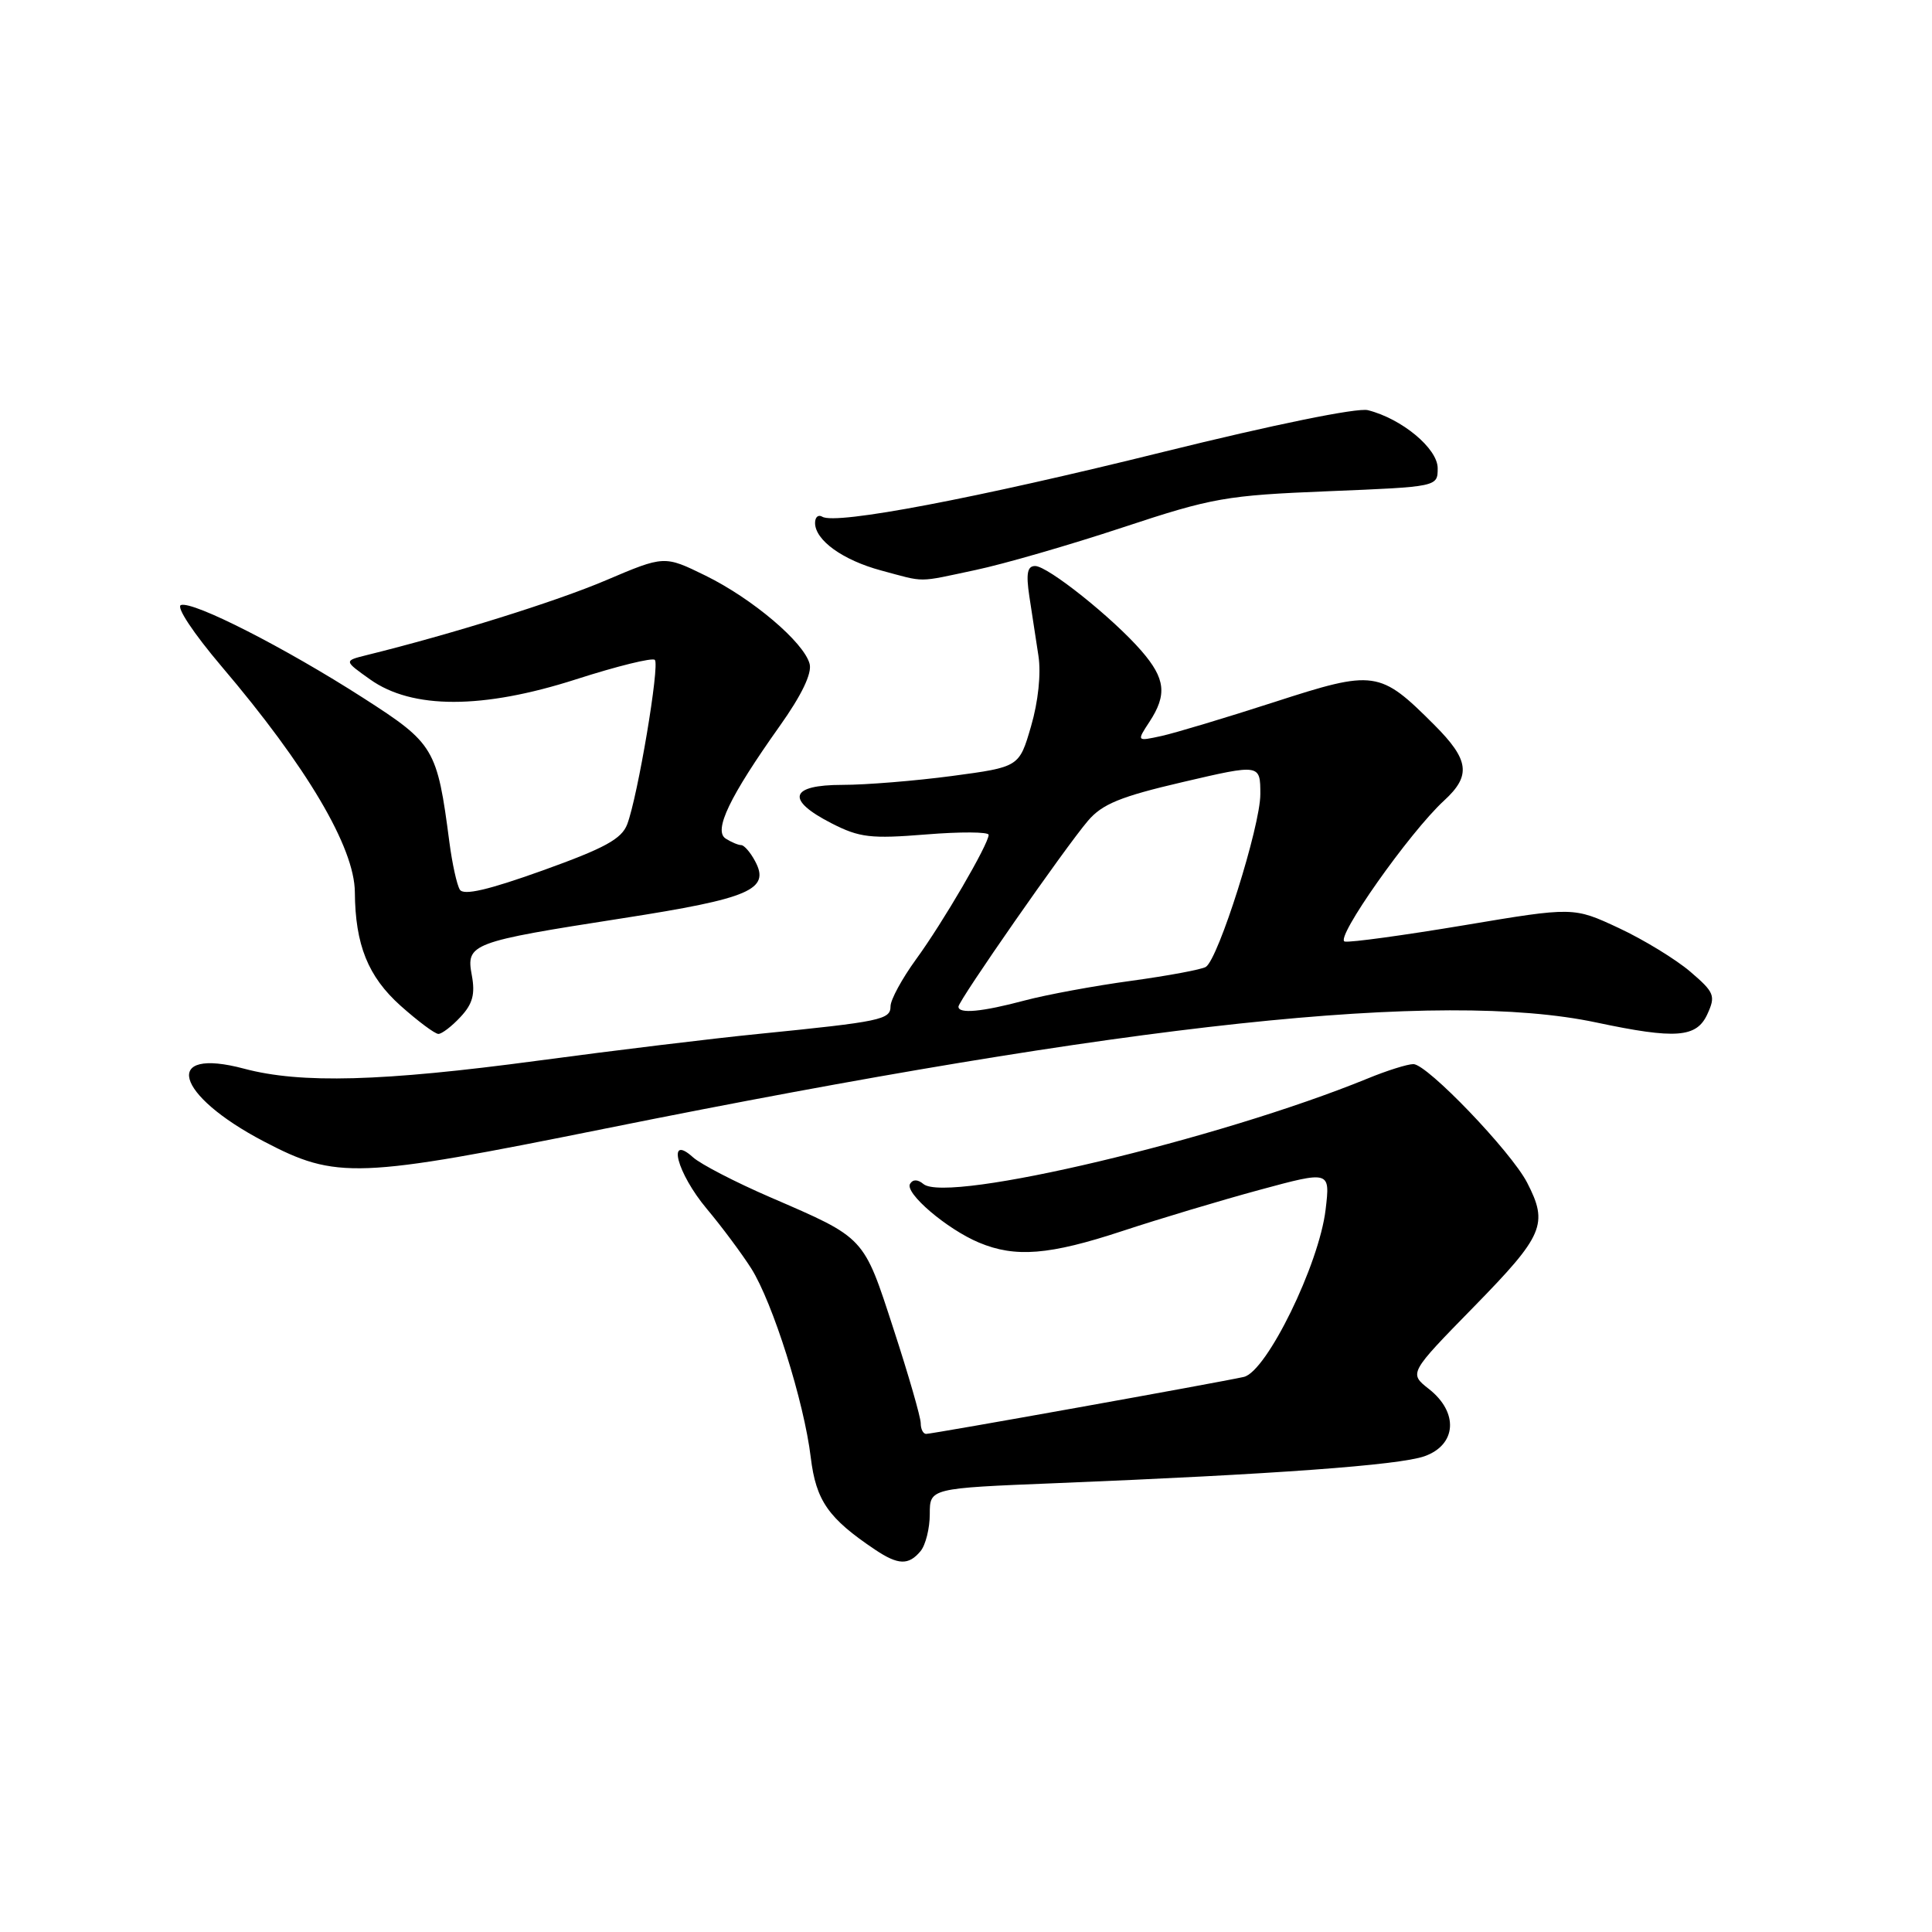 <?xml version="1.0" encoding="UTF-8" standalone="no"?>
<!DOCTYPE svg PUBLIC "-//W3C//DTD SVG 1.1//EN" "http://www.w3.org/Graphics/SVG/1.1/DTD/svg11.dtd" >
<svg xmlns="http://www.w3.org/2000/svg" xmlns:xlink="http://www.w3.org/1999/xlink" version="1.1" viewBox="0 0 256 256">
 <g >
 <path fill="currentColor"
d=" M 121.98 205.53 C 122.65 204.72 123.20 202.51 123.20 200.63 C 123.20 197.20 123.20 197.20 139.85 196.53 C 168.78 195.36 185.39 194.15 188.75 192.96 C 193.01 191.45 193.30 187.16 189.34 184.05 C 186.68 181.96 186.68 181.96 195.34 173.11 C 204.55 163.69 205.19 162.20 202.35 156.70 C 200.21 152.57 189.11 141.00 187.28 141.00 C 186.50 141.00 183.76 141.86 181.19 142.92 C 161.53 150.96 125.53 159.51 122.36 156.89 C 121.61 156.26 120.96 156.25 120.59 156.86 C 119.84 158.07 125.47 162.87 129.72 164.65 C 134.54 166.67 139.04 166.31 148.74 163.11 C 153.56 161.52 161.72 159.07 166.88 157.67 C 176.26 155.13 176.26 155.13 175.65 160.28 C 174.79 167.54 167.83 181.77 164.81 182.45 C 161.46 183.20 123.57 190.00 122.72 190.00 C 122.32 190.00 122.00 189.36 122.00 188.58 C 122.00 187.80 120.39 182.20 118.41 176.14 C 114.39 163.78 114.70 164.11 102.08 158.65 C 97.45 156.65 92.84 154.26 91.83 153.35 C 88.30 150.15 89.71 155.46 93.64 160.16 C 95.64 162.54 98.29 166.11 99.54 168.07 C 102.39 172.58 106.55 185.76 107.43 193.12 C 108.13 198.86 109.75 201.18 115.97 205.35 C 119.02 207.39 120.40 207.43 121.98 205.53 Z  M 80.31 149.52 C 149.70 135.55 190.96 131.13 211.50 135.48 C 222.07 137.72 224.81 137.51 226.24 134.37 C 227.35 131.94 227.17 131.49 223.97 128.75 C 222.06 127.12 217.80 124.51 214.50 122.97 C 208.50 120.17 208.50 120.17 194.00 122.60 C 186.03 123.93 178.91 124.91 178.19 124.76 C 176.77 124.48 186.78 110.27 191.35 106.08 C 194.96 102.77 194.69 100.69 190.05 96.05 C 182.82 88.82 182.16 88.72 168.85 93.03 C 162.45 95.10 155.72 97.12 153.91 97.52 C 150.61 98.24 150.61 98.24 152.30 95.66 C 154.67 92.05 154.43 89.92 151.25 86.25 C 147.49 81.91 138.84 75.00 137.16 75.00 C 136.13 75.00 135.94 75.98 136.39 79.00 C 136.73 81.20 137.27 84.76 137.60 86.91 C 137.96 89.26 137.57 92.98 136.62 96.23 C 135.05 101.63 135.05 101.63 126.16 102.82 C 121.27 103.47 114.74 104.00 111.64 104.00 C 104.62 104.00 104.07 105.97 110.20 109.10 C 113.90 110.99 115.38 111.16 122.70 110.57 C 127.26 110.20 131.00 110.22 131.00 110.62 C 131.00 111.84 124.94 122.24 121.37 127.13 C 119.52 129.68 118.00 132.47 118.00 133.34 C 118.00 135.11 116.76 135.37 100.50 137.00 C 94.45 137.60 81.28 139.20 71.23 140.55 C 50.63 143.31 39.87 143.61 32.36 141.61 C 21.42 138.69 23.14 145.06 34.97 151.25 C 44.60 156.29 47.22 156.19 80.31 149.52 Z  M 61.02 134.75 C 62.63 133.03 62.98 131.73 62.52 129.24 C 61.73 125.04 62.36 124.81 82.52 121.67 C 99.36 119.05 102.08 117.88 100.06 114.12 C 99.44 112.95 98.61 111.99 98.21 111.98 C 97.82 111.98 96.90 111.59 96.16 111.12 C 94.51 110.07 96.66 105.58 103.32 96.20 C 106.22 92.12 107.61 89.23 107.28 87.97 C 106.53 85.11 99.71 79.33 93.48 76.27 C 88.03 73.60 88.03 73.60 80.27 76.90 C 73.67 79.71 59.88 84.02 48.53 86.82 C 45.57 87.56 45.57 87.56 49.03 90.02 C 54.61 94.00 63.95 93.99 76.34 90.01 C 81.75 88.27 86.45 87.11 86.77 87.44 C 87.44 88.11 84.51 105.52 83.11 109.22 C 82.37 111.17 80.12 112.39 71.91 115.34 C 64.68 117.93 61.42 118.69 60.93 117.88 C 60.54 117.26 59.92 114.44 59.55 111.62 C 57.92 99.14 57.56 98.53 48.13 92.48 C 37.74 85.81 25.61 79.63 23.98 80.17 C 23.30 80.40 25.62 83.89 29.34 88.28 C 40.67 101.60 46.98 112.29 47.02 118.22 C 47.07 125.20 48.77 129.40 53.06 133.25 C 55.37 135.31 57.63 137.00 58.09 137.00 C 58.55 137.00 59.87 135.99 61.02 134.75 Z  M 129.26 75.53 C 132.97 74.75 141.75 72.21 148.76 69.89 C 160.67 65.95 162.44 65.64 176.00 65.09 C 190.50 64.50 190.50 64.50 190.50 62.04 C 190.50 59.43 185.75 55.48 181.25 54.35 C 179.85 54.00 168.74 56.27 154.19 59.87 C 129.34 66.03 110.73 69.57 108.96 68.47 C 108.43 68.15 108.00 68.51 108.00 69.29 C 108.00 71.58 111.67 74.22 116.75 75.59 C 122.72 77.19 121.40 77.20 129.26 75.53 Z  M 127.00 133.39 C 127.00 132.59 141.12 112.32 144.16 108.76 C 146.05 106.54 148.46 105.55 156.75 103.62 C 167.00 101.23 167.00 101.23 167.00 105.25 C 167.00 109.48 161.45 127.06 159.78 128.12 C 159.24 128.46 154.80 129.29 149.92 129.96 C 145.04 130.62 138.67 131.80 135.77 132.57 C 130.11 134.08 127.00 134.37 127.00 133.39 Z "/>
</g>
</svg>
